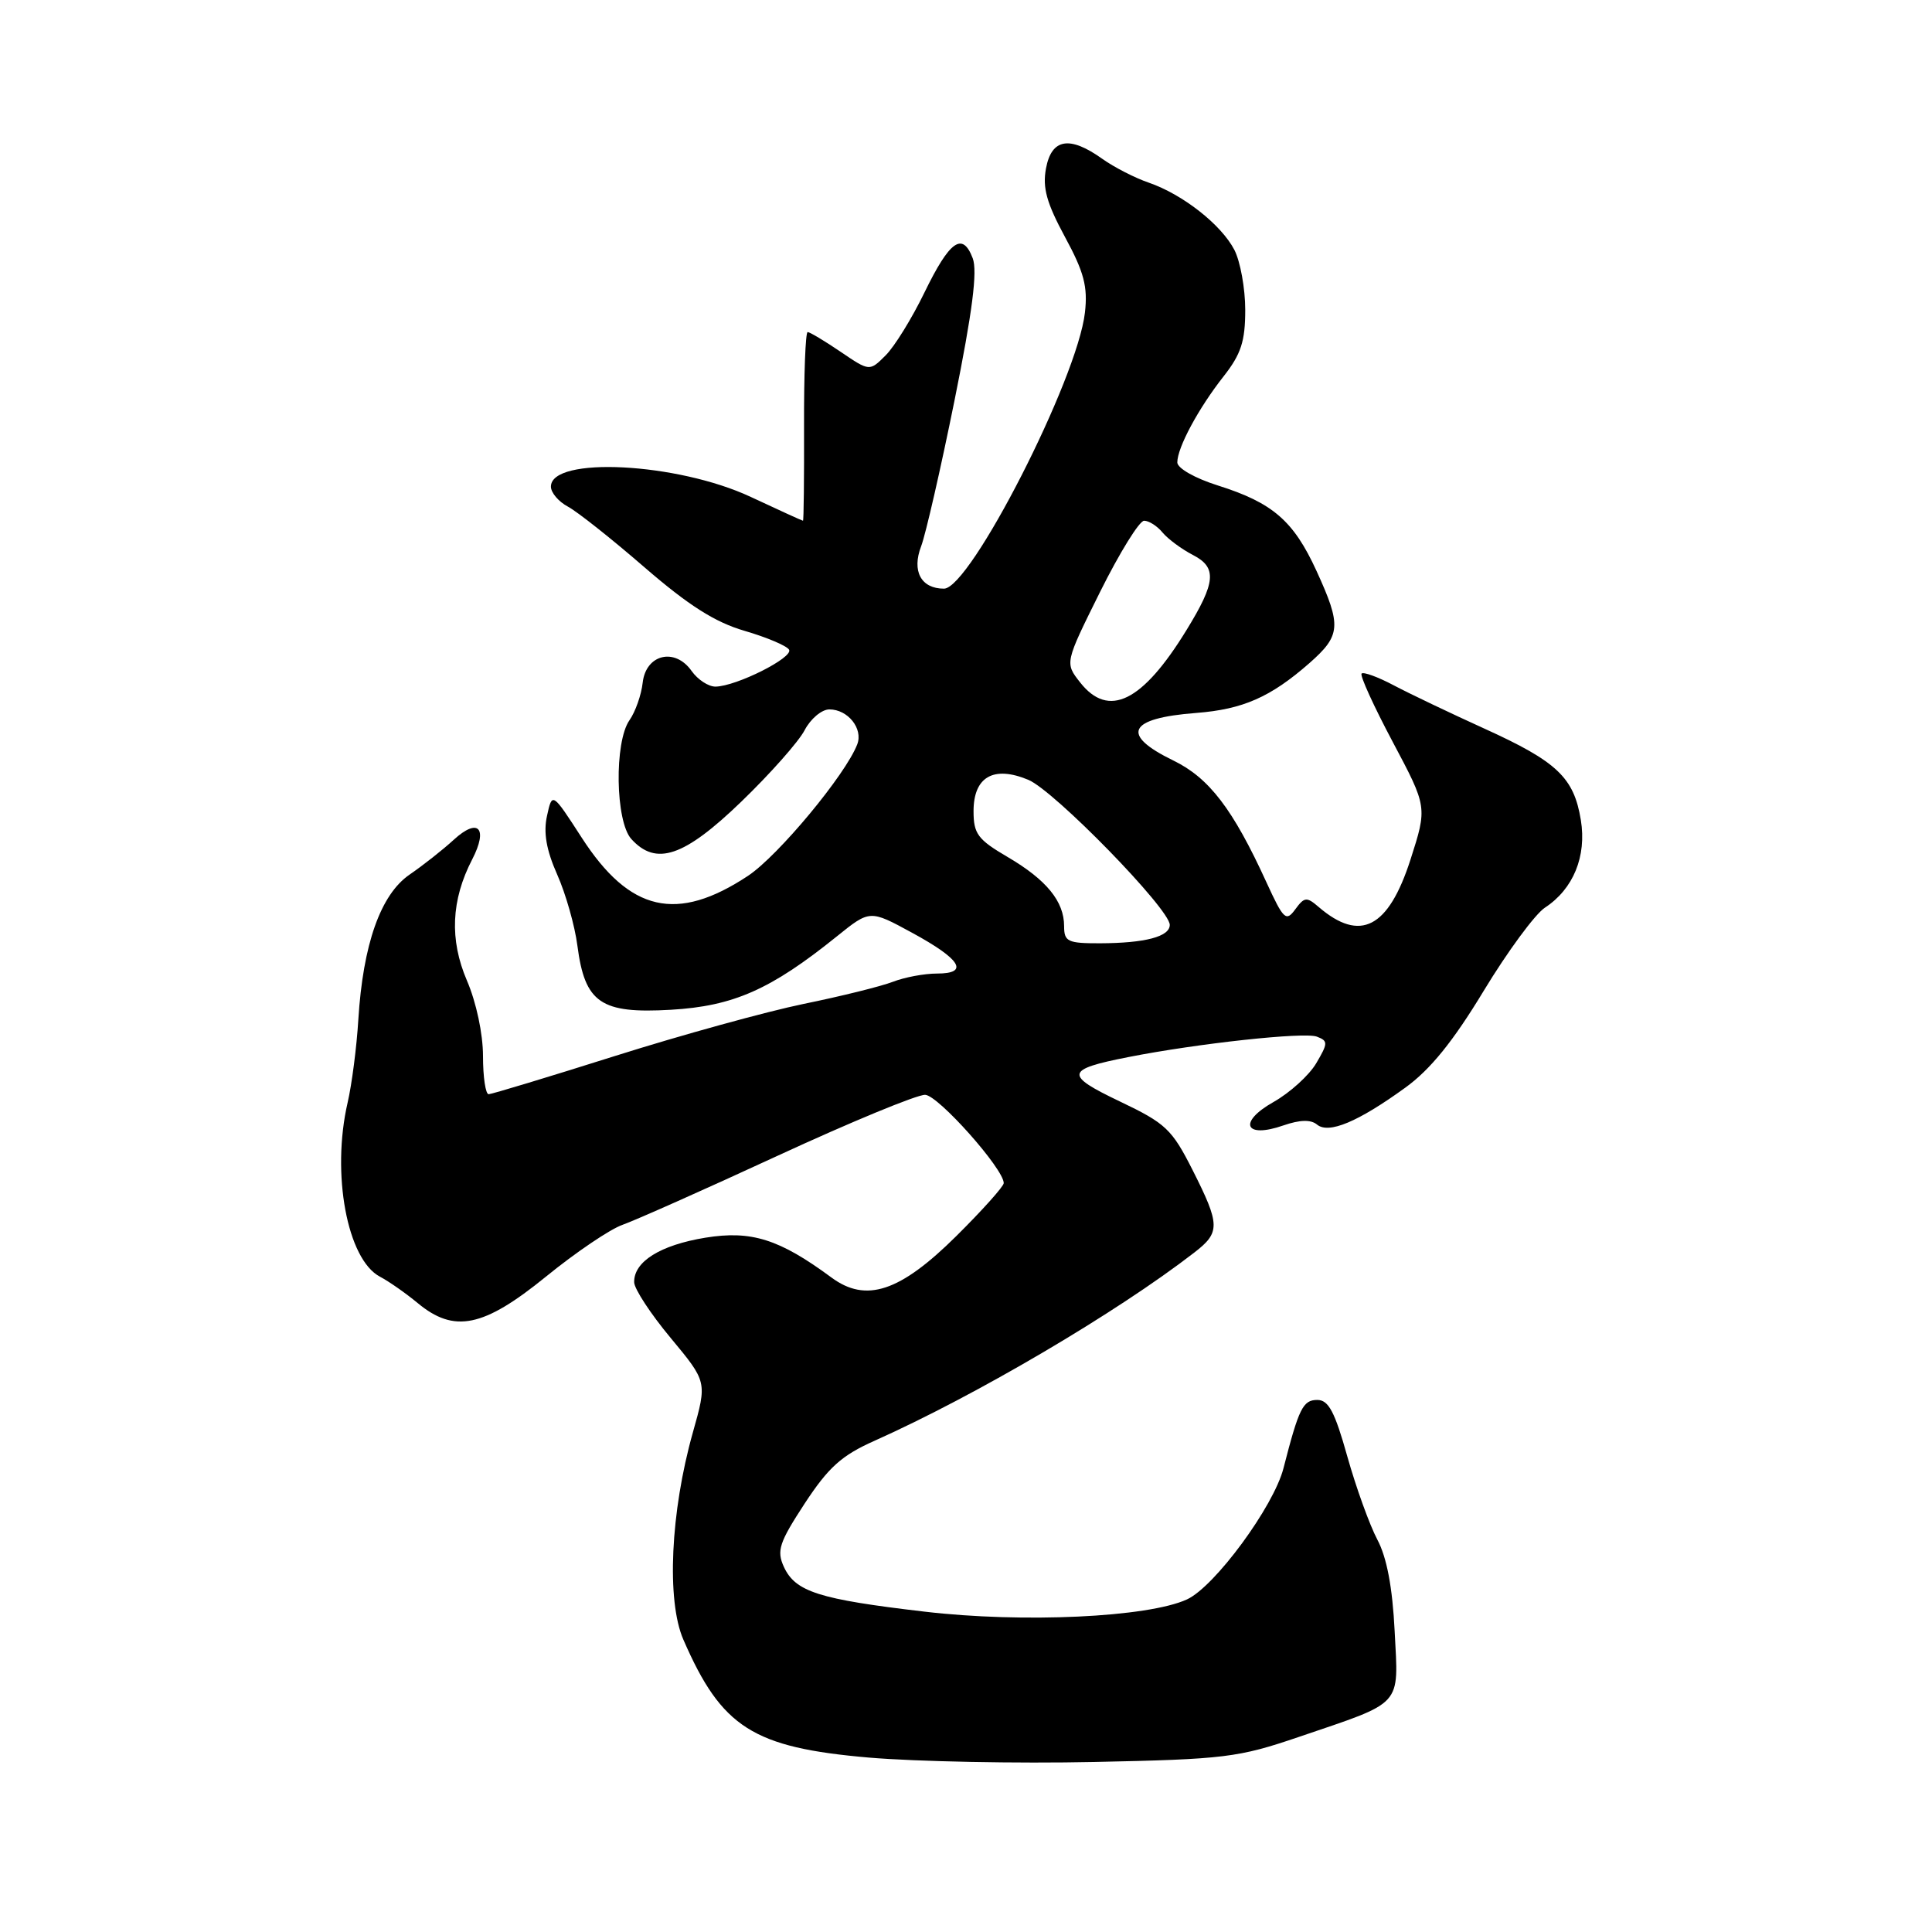 <?xml version="1.0" encoding="UTF-8" standalone="no"?>
<!DOCTYPE svg PUBLIC "-//W3C//DTD SVG 1.1//EN" "http://www.w3.org/Graphics/SVG/1.1/DTD/svg11.dtd" >
<svg xmlns="http://www.w3.org/2000/svg" xmlns:xlink="http://www.w3.org/1999/xlink" version="1.1" viewBox="0 0 256 256">
 <g >
 <path fill="currentColor"
d=" M 172.11 230.15 C 186.06 225.40 185.31 226.24 184.80 216.15 C 184.51 210.33 183.76 206.36 182.50 204.00 C 181.48 202.07 179.69 197.12 178.53 193.00 C 176.87 187.07 176.04 185.50 174.55 185.50 C 172.65 185.50 172.11 186.59 170.07 194.54 C 168.77 199.62 160.96 210.24 157.28 211.93 C 152.10 214.31 135.54 215.08 122.50 213.55 C 108.48 211.91 105.38 210.92 103.86 207.60 C 102.89 205.47 103.25 204.39 106.62 199.23 C 109.78 194.42 111.50 192.86 115.88 190.91 C 129.34 184.89 147.93 173.95 158.25 165.97 C 161.71 163.30 161.69 162.30 158.02 155.03 C 155.28 149.62 154.47 148.85 148.39 145.95 C 141.01 142.43 141.15 141.71 149.50 140.07 C 158.69 138.26 172.84 136.72 174.49 137.36 C 175.99 137.93 175.98 138.22 174.40 140.90 C 173.45 142.50 170.91 144.80 168.75 146.02 C 163.99 148.70 164.93 150.92 170.07 149.12 C 172.25 148.37 173.69 148.33 174.51 149.01 C 176.05 150.29 179.93 148.67 186.21 144.12 C 189.52 141.73 192.54 138.00 196.60 131.29 C 199.75 126.09 203.40 121.13 204.71 120.27 C 208.48 117.80 210.25 113.47 209.47 108.66 C 208.55 103.03 206.33 100.92 196.70 96.55 C 192.19 94.50 186.78 91.92 184.68 90.81 C 182.59 89.70 180.66 89.00 180.42 89.25 C 180.17 89.50 182.03 93.58 184.55 98.32 C 189.13 106.94 189.13 106.94 186.90 113.89 C 183.97 122.99 180.24 124.91 174.73 120.18 C 173.14 118.81 172.84 118.84 171.63 120.49 C 170.41 122.16 170.08 121.86 167.81 116.91 C 163.37 107.20 160.22 103.08 155.47 100.77 C 148.41 97.34 149.46 95.16 158.50 94.47 C 164.69 93.99 168.35 92.38 173.49 87.88 C 177.68 84.19 177.78 82.94 174.44 75.64 C 171.40 69.01 168.64 66.62 161.38 64.33 C 158.33 63.37 156.00 62.04 156.00 61.27 C 156.00 59.31 158.80 54.10 162.14 49.86 C 164.45 46.92 165.00 45.22 165.00 41.06 C 165.00 38.22 164.35 34.65 163.56 33.11 C 161.82 29.76 156.71 25.75 152.21 24.20 C 150.39 23.58 147.62 22.16 146.05 21.04 C 141.72 17.95 139.34 18.36 138.60 22.31 C 138.12 24.88 138.68 26.89 141.11 31.39 C 143.64 36.05 144.15 37.99 143.76 41.41 C 142.77 50.20 128.57 78.00 125.08 78.00 C 122.04 78.00 120.79 75.67 122.06 72.37 C 122.66 70.79 124.65 62.10 126.48 53.05 C 128.85 41.32 129.54 35.93 128.89 34.22 C 127.54 30.67 125.84 31.88 122.49 38.77 C 120.84 42.17 118.53 45.92 117.35 47.09 C 115.22 49.22 115.22 49.22 111.38 46.61 C 109.27 45.18 107.30 44.00 107.02 44.00 C 106.73 44.00 106.52 49.62 106.54 56.50 C 106.56 63.37 106.50 69.00 106.40 69.00 C 106.30 69.00 103.19 67.58 99.47 65.84 C 89.74 61.29 73.00 60.43 73.00 64.48 C 73.00 65.28 74.01 66.47 75.25 67.13 C 76.49 67.79 81.07 71.42 85.42 75.19 C 91.26 80.24 94.75 82.45 98.66 83.59 C 101.57 84.44 104.23 85.56 104.55 86.08 C 105.19 87.11 97.57 90.94 94.81 90.98 C 93.88 90.99 92.46 90.06 91.65 88.92 C 89.45 85.77 85.59 86.68 85.16 90.45 C 84.98 92.08 84.19 94.32 83.41 95.43 C 81.38 98.33 81.54 108.83 83.65 111.17 C 86.93 114.79 90.64 113.54 98.20 106.25 C 102.05 102.54 105.84 98.26 106.62 96.75 C 107.41 95.24 108.88 94.00 109.90 94.00 C 112.35 94.00 114.39 96.55 113.59 98.63 C 112.04 102.66 103.12 113.39 99.12 116.05 C 89.70 122.28 83.44 120.85 77.07 110.98 C 73.17 104.95 73.17 104.95 72.48 108.11 C 71.99 110.33 72.39 112.63 73.83 115.88 C 74.96 118.42 76.17 122.67 76.51 125.32 C 77.50 132.90 79.61 134.34 88.89 133.80 C 97.18 133.32 102.13 131.13 110.88 124.08 C 115.26 120.55 115.26 120.55 120.81 123.57 C 127.33 127.11 128.49 129.00 124.15 129.00 C 122.49 129.00 119.86 129.49 118.32 130.09 C 116.77 130.69 111.45 132.01 106.50 133.02 C 101.55 134.04 90.30 137.14 81.50 139.92 C 72.70 142.70 65.16 144.98 64.75 144.99 C 64.34 144.99 64.00 142.72 64.00 139.94 C 64.00 136.99 63.11 132.81 61.87 129.93 C 59.55 124.52 59.77 119.27 62.57 113.87 C 64.71 109.73 63.37 108.30 60.14 111.26 C 58.69 112.59 56.05 114.67 54.27 115.89 C 50.43 118.53 48.10 125.12 47.48 135.11 C 47.26 138.75 46.62 143.70 46.06 146.11 C 43.89 155.53 46.00 166.88 50.35 169.17 C 51.53 169.79 53.77 171.36 55.33 172.65 C 60.18 176.69 64.06 175.89 72.33 169.17 C 76.27 165.96 80.85 162.86 82.50 162.29 C 84.15 161.71 93.42 157.59 103.09 153.12 C 112.77 148.65 121.54 145.03 122.59 145.07 C 124.33 145.14 133.00 154.88 133.00 156.77 C 133.00 157.20 130.16 160.37 126.69 163.81 C 119.25 171.18 114.75 172.67 110.16 169.27 C 103.28 164.19 99.56 163.01 93.47 164.00 C 87.49 164.98 83.98 167.17 84.03 169.90 C 84.04 170.78 86.22 174.11 88.88 177.30 C 93.70 183.10 93.70 183.10 91.81 189.80 C 88.84 200.34 88.30 212.09 90.55 217.26 C 95.62 228.92 99.77 231.56 115.15 232.89 C 121.39 233.42 134.82 233.69 145.00 233.47 C 162.28 233.11 164.07 232.89 172.11 230.15 Z  M 141.00 122.72 C 141.00 119.44 138.67 116.58 133.52 113.56 C 129.56 111.24 129.00 110.49 129.00 107.49 C 129.00 102.93 131.65 101.41 136.26 103.33 C 139.72 104.78 155.00 120.45 155.00 122.55 C 155.00 124.11 151.74 124.97 145.75 124.99 C 141.47 125.00 141.00 124.77 141.00 122.72 Z  M 143.12 90.42 C 141.09 87.84 141.09 87.84 145.77 78.42 C 148.35 73.24 150.97 69.00 151.60 69.00 C 152.24 69.00 153.34 69.70 154.05 70.57 C 154.77 71.43 156.58 72.77 158.09 73.55 C 161.28 75.20 161.11 77.16 157.21 83.50 C 151.37 93.02 146.89 95.22 143.12 90.42 Z "/>
</g>
</svg>